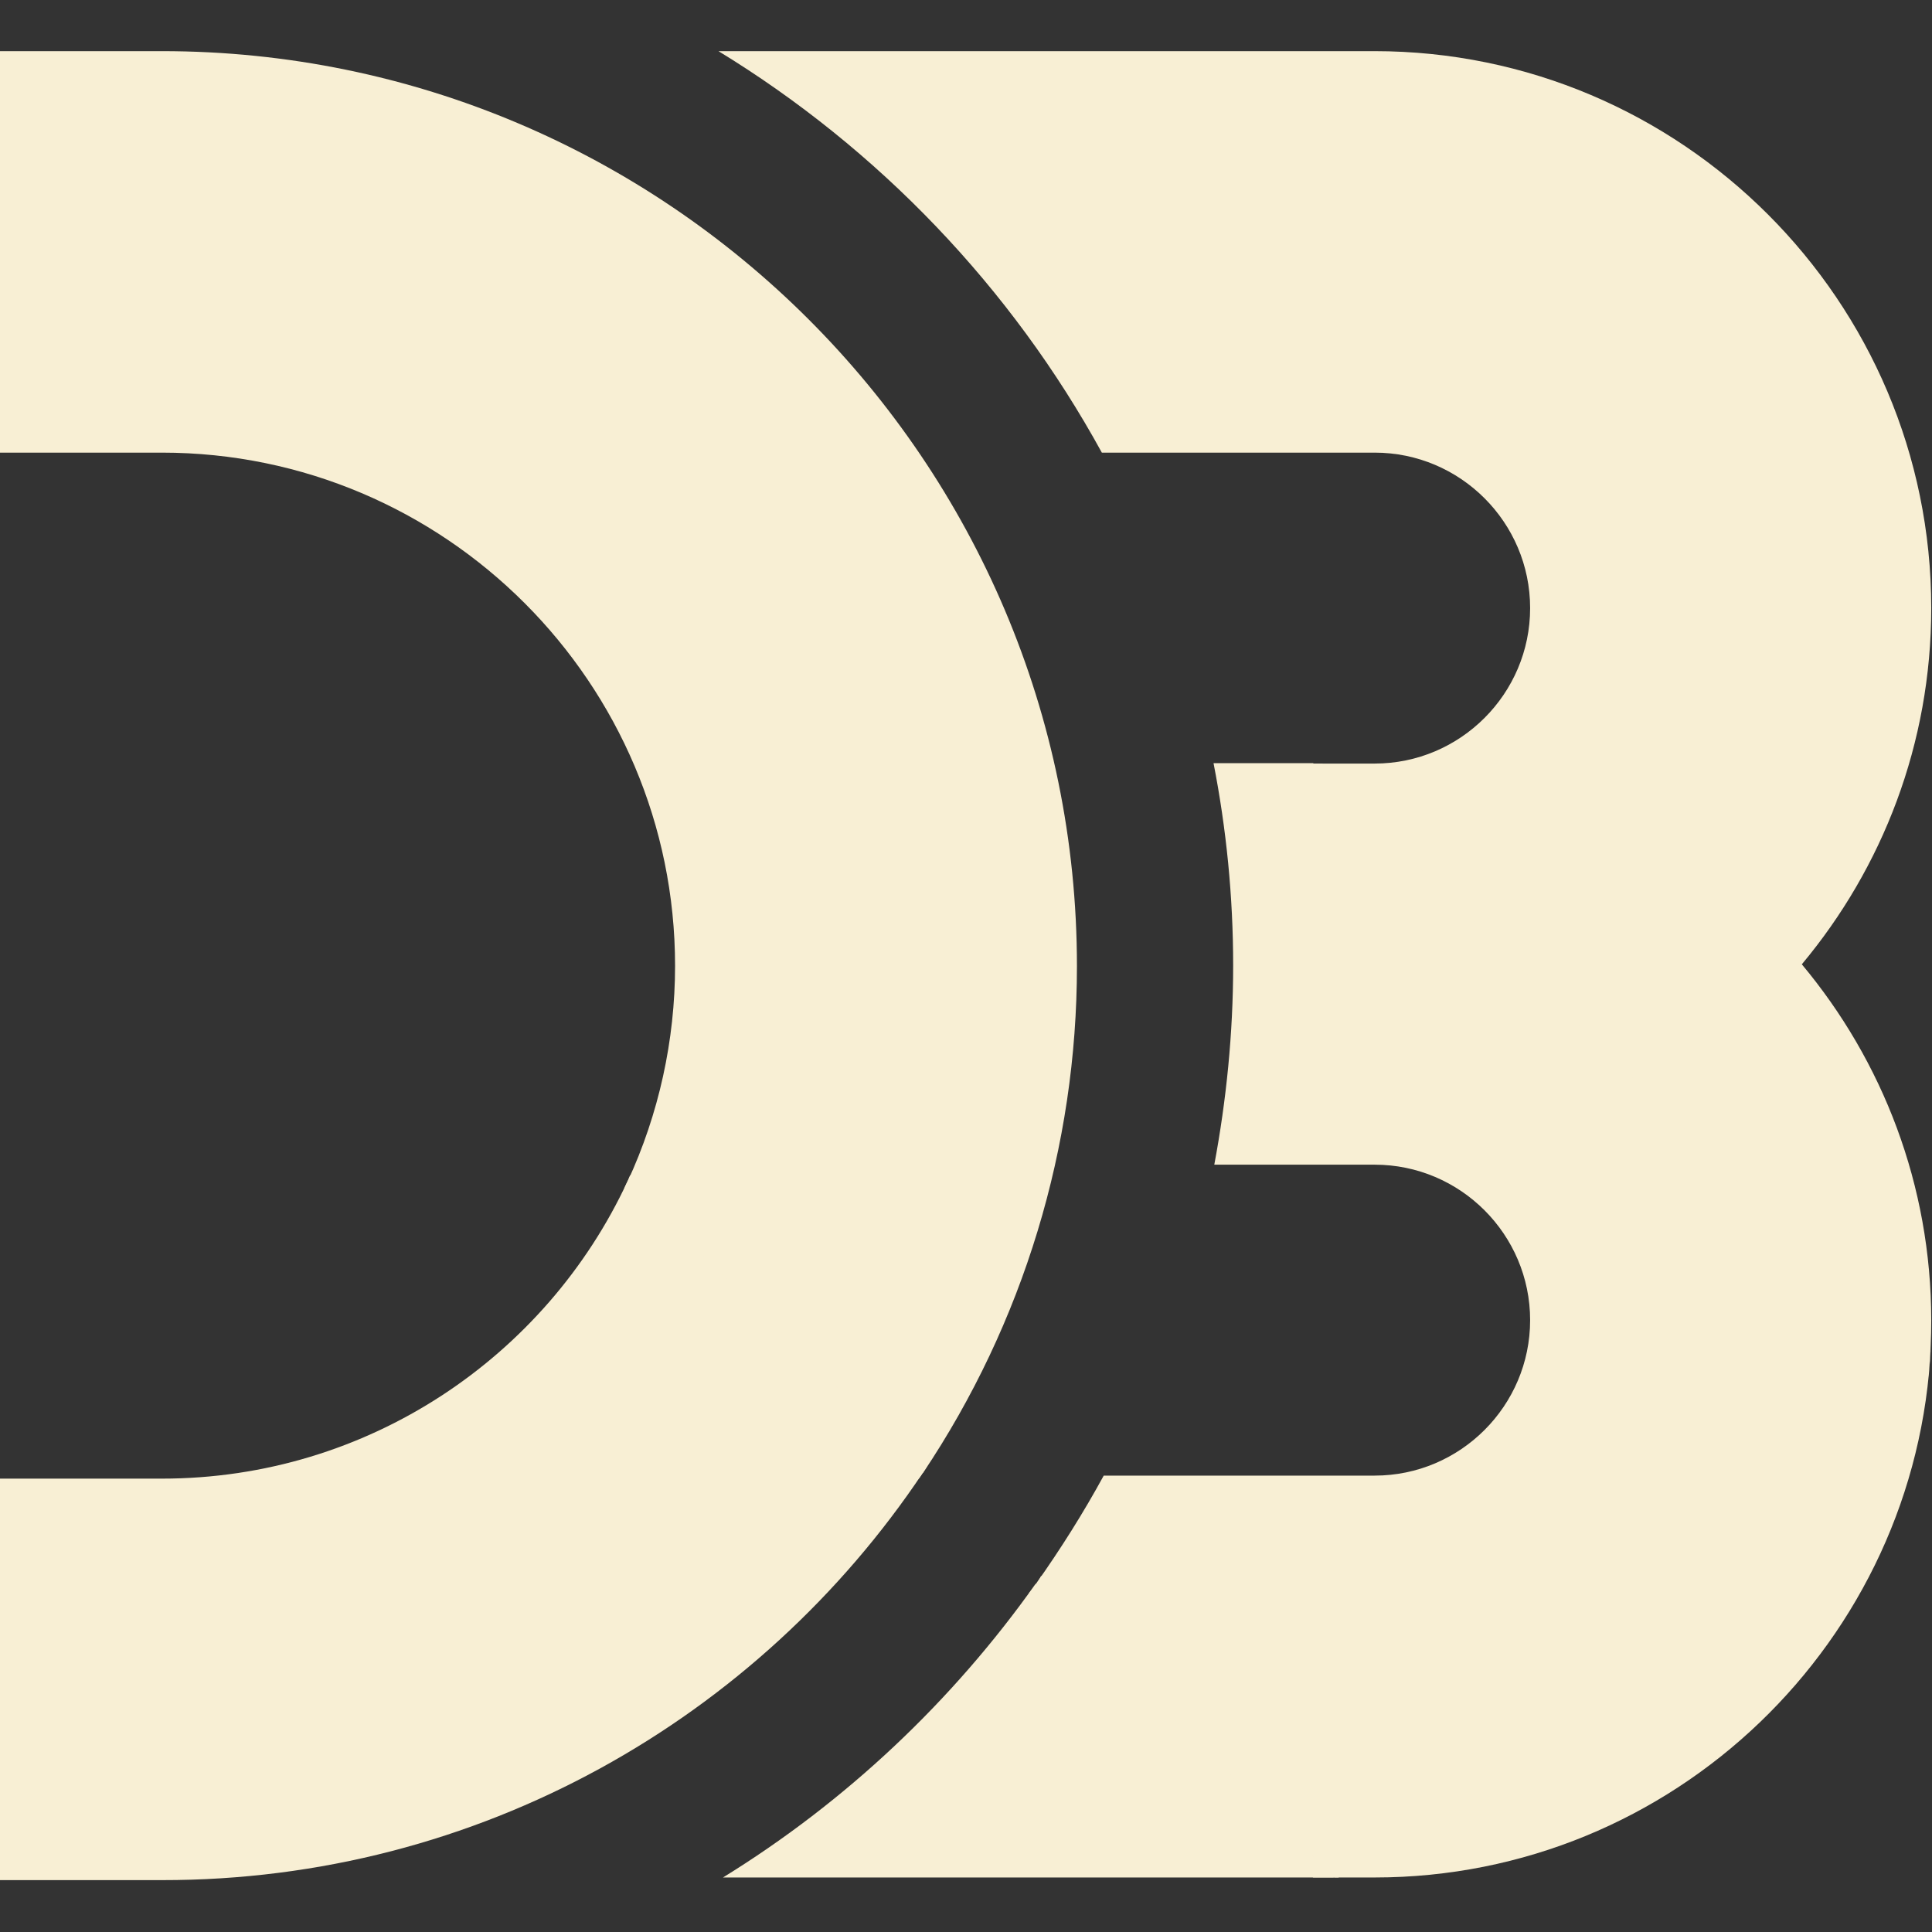 <?xml version="1.0" encoding="utf-8"?>
<!-- Generator: Adobe Illustrator 24.0.2, SVG Export Plug-In . SVG Version: 6.00 Build 0)  -->
<svg version="1.1" id="Capa_1" xmlns="http://www.w3.org/2000/svg" xmlns:xlink="http://www.w3.org/1999/xlink" x="0px" y="0px"
	 viewBox="0 0 64 64" style="enable-background:new 0 0 64 64;" xml:space="preserve">
<rect x="0" y="0" width="64" height="64" fill="#333333" stroke="none"/>
<style type="text/css">
	.st0{fill:#F8EFD4;}
</style>
<g transform="matrix(.125 0 0 .125 0 .844)">
	<path class="st0" d="M511,358l0.5-6.7c0.2-2.7-161.1-155.7-161.1-155.7h-3.8C346.6,195.6,510.1,368,511,358L511,358z"/>
	<path class="st0" d="M166.9,304.9l-0.6,1.4l-0.7,1.5c-5.1,10.7,72,86.1,78.2,76.9l0.8-1.2l0.9-1.4
		C250.5,374.6,169.1,300,166.9,304.9L166.9,304.9z"/>
	<path class="st0" d="M275.9,410.9c-0.2,0.5-1.8,3.1-3.2,4.5c-0.2,0.5,75.3,75.4,75.3,75.4h6.8C354.8,490.8,283.9,414.1,275.9,410.9
		z"/>
	<path class="st0" d="M511.7,349.9c-3.5,78.3-68.3,140.9-147.4,140.9h-10.7l-79-77.9c6.5-9.2,12.5-18.7,17.9-28.6h71.8
		c22.7,0,41.2-18.5,41.2-41.2c0-22.7-18.5-41.2-41.2-41.2h-42.5c3.2-17.1,5-34.8,5-52.8c0-18.3-1.8-36.2-5.2-53.6H348l163.2,160.8
		C511.4,354.2,511.5,352.1,511.7,349.9L511.7,349.9z M42.9,6.8H0v106.4h42.9c75,0,136,61,136,136c0,19.7-4.3,39.3-12.6,57.2
		l78.3,77.2c26.6-39.7,40.8-86.5,40.8-134.3C285.4,115.5,176.6,6.8,42.9,6.8z"/>
	<path class="st0" d="M364.2,6.8H190.4C232.8,32.7,268,69.4,292,113.2h72.3c22.7,0,41.2,18.5,41.2,41.2s-18.5,41.2-41.2,41.2H348
		l163.2,160.8c0.4-4.4,0.6-8.8,0.6-13.2c0-35.9-12.9-68.8-34.3-94.4c21.4-25.6,34.3-58.5,34.3-94.4C511.8,73,445.6,6.8,364.2,6.8z"
		/>
	<path class="st0" d="M353.5,490.8H191.6c32.6-20.1,60.8-46.7,82.9-77.9L353.5,490.8z M244.6,383.5l-78.3-77.2
		c-21.6,46.5-68.8,78.8-123.4,78.8H0v106.4h42.9C126.9,491.6,201.1,448.6,244.6,383.5L244.6,383.5z"/>
</g>
</svg>

